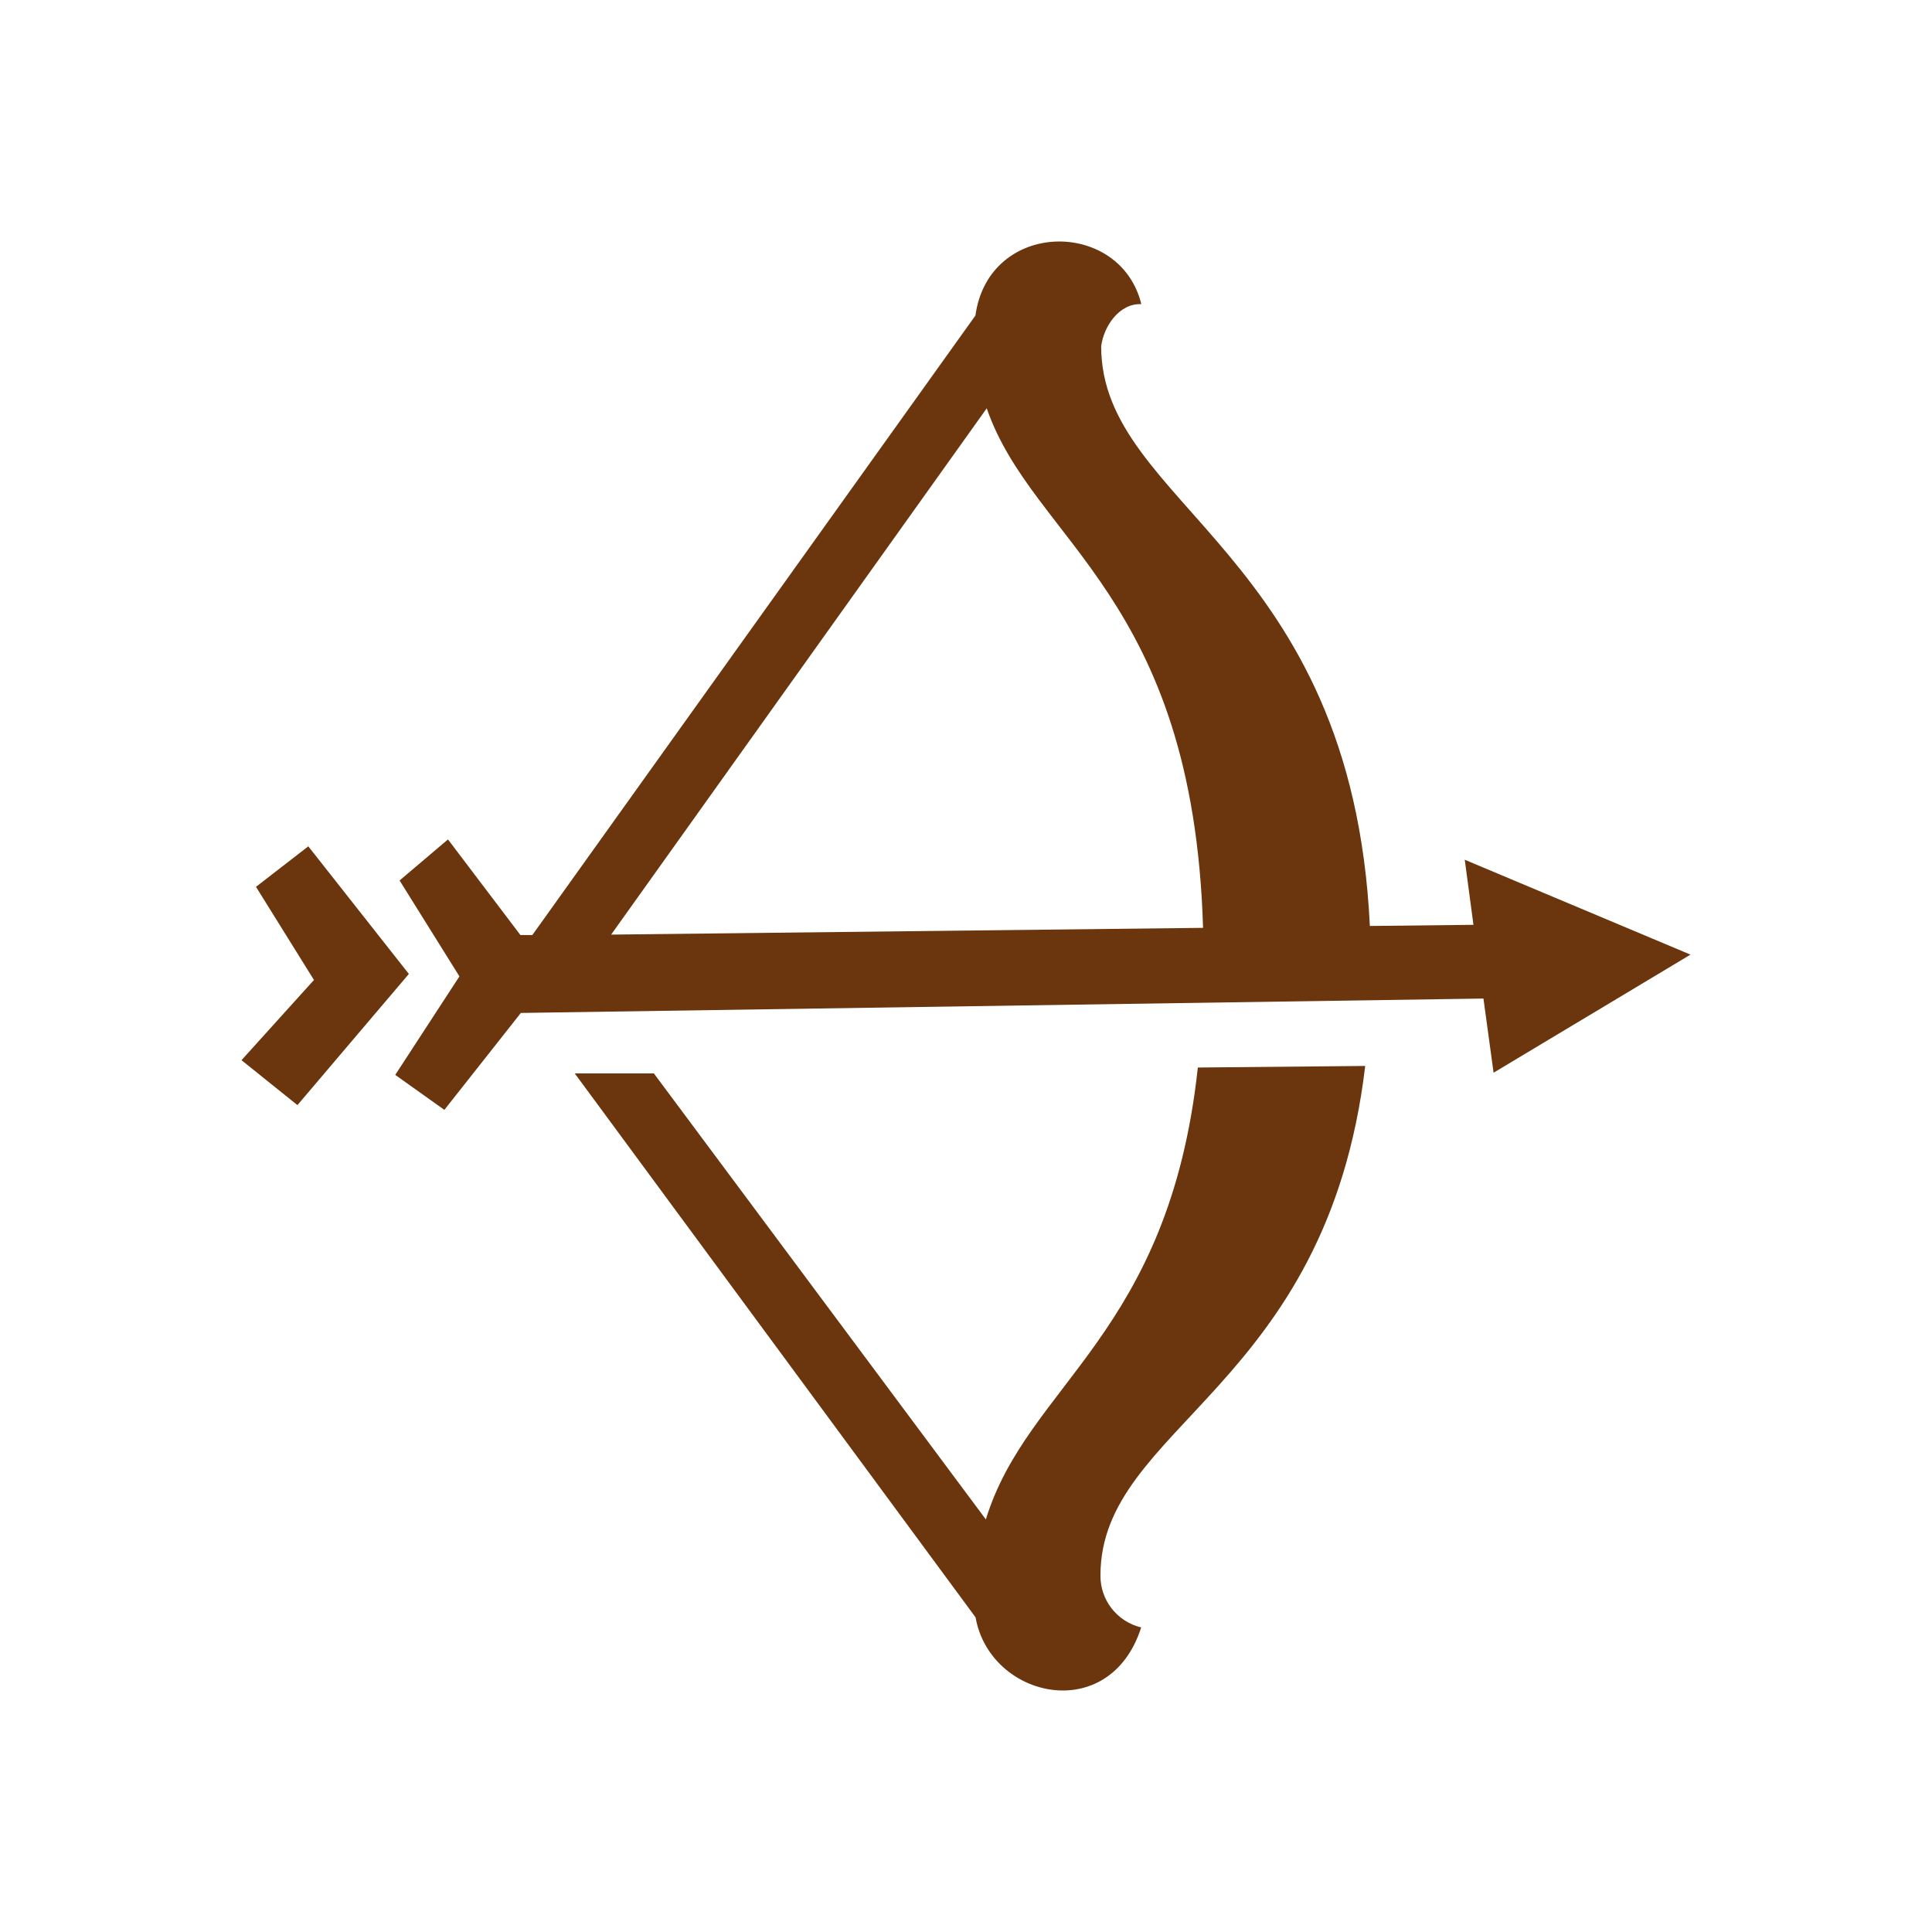 <svg width="64" height="64" viewBox="0 0 64 64" fill="none" xmlns="http://www.w3.org/2000/svg">
<path fill-rule="evenodd" clip-rule="evenodd" d="M49.141 33.078L17.254 33.555L14.72 36.766L13.093 35.607L15.219 32.344L13.237 29.167L14.84 27.807L17.24 30.975H17.634L32.312 10.452C32.754 7.266 37.112 7.232 37.808 10.075C37.078 10.042 36.56 10.81 36.478 11.473C36.478 16.749 44.787 18.261 45.378 30.674L48.81 30.636L48.522 28.48L56 31.623L49.477 35.535L49.141 33.078ZM32.691 13.52L20.245 30.96L39.853 30.736C39.522 19.745 34.227 17.961 32.691 13.539V13.52ZM9.853 36.608L8 35.12L10.4 32.463L8.48 29.377L10.213 28.036L13.544 32.263L9.853 36.608ZM32.658 50.333C34.035 45.834 38.72 44.236 39.68 35.363L45.224 35.311C43.957 46.006 36.454 47.237 36.454 52.189C36.45 52.585 36.581 52.971 36.826 53.284C37.071 53.597 37.415 53.818 37.803 53.911C36.762 57.169 32.792 56.272 32.317 53.577L19.04 35.559H21.661L32.658 50.333Z" fill="#6B360D"/>
</svg>
